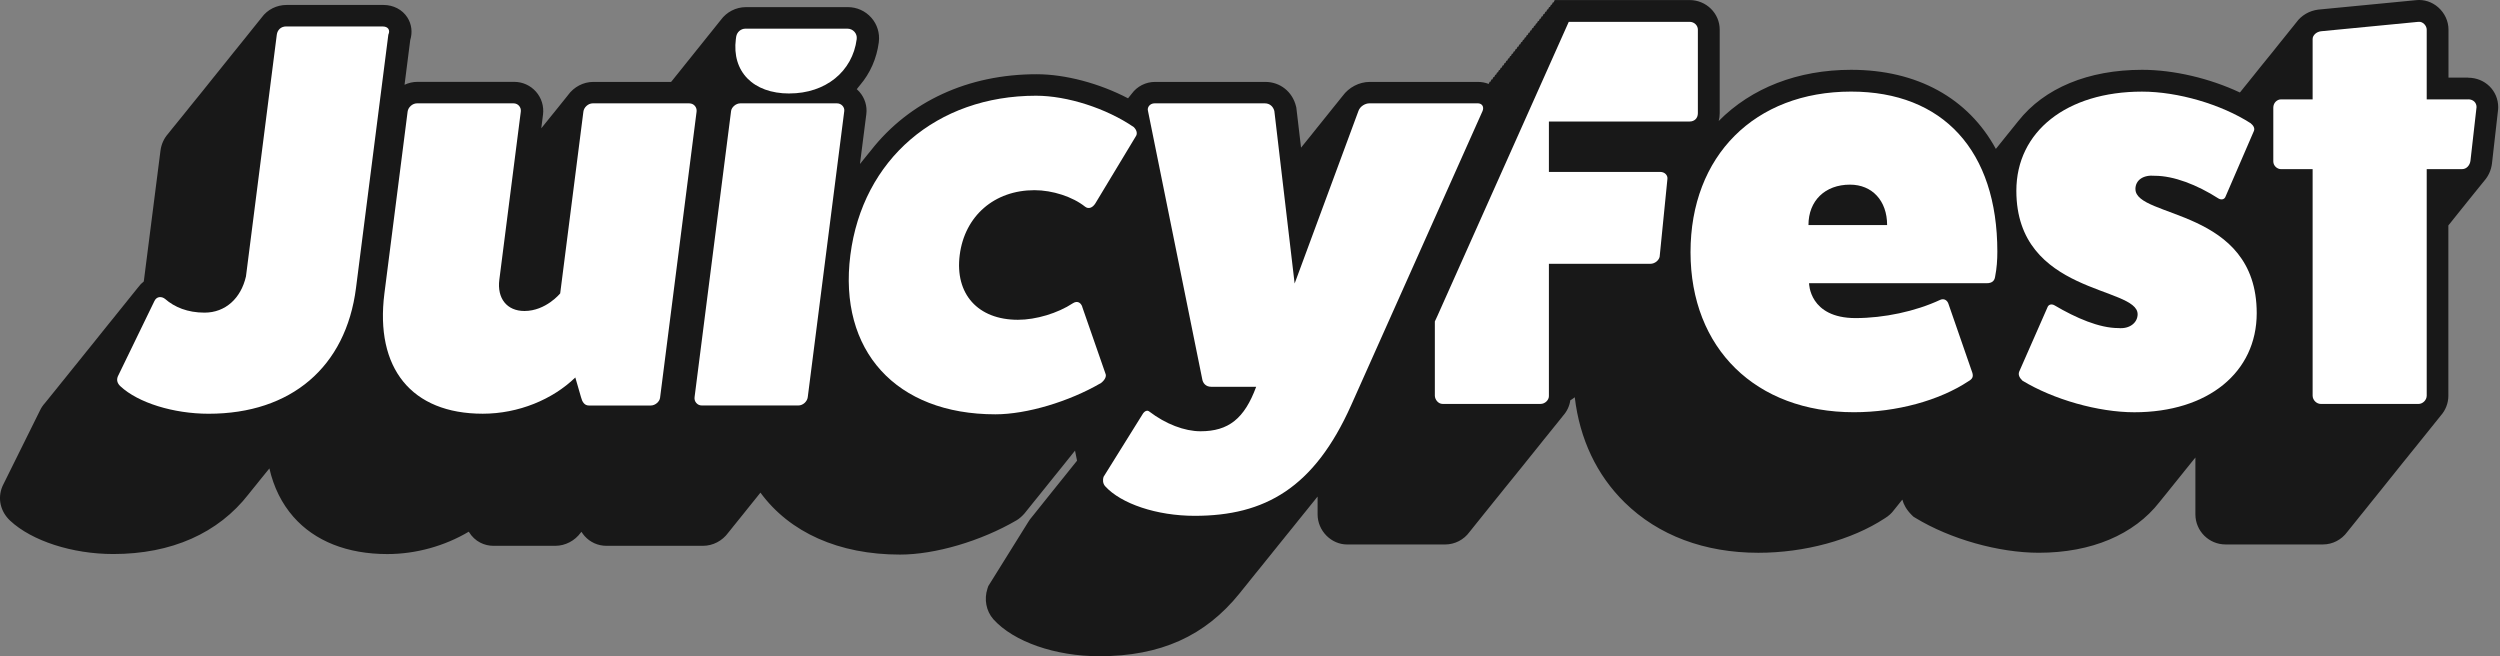 <svg width="381" height="100" viewBox="0 0 381 100" fill="none" xmlns="http://www.w3.org/2000/svg">
<rect x="0" y="0" width="381" height="100" fill="#808080" stroke="none"/>
<g clip-path="url(#clip0_15_6120)">
<path d="M376.16 11.825H373.15V4.509C373.15 3.234 372.581 1.996 371.585 1.119C370.646 0.289 369.423 -0.109 368.214 0.024L353.392 1.456L353.297 1.465C351.932 1.636 350.723 2.352 349.96 3.414C349.86 3.527 349.765 3.646 349.68 3.765C349.58 3.878 349.485 3.997 349.395 4.12C349.296 4.234 349.201 4.352 349.111 4.471C349.011 4.585 348.912 4.703 348.826 4.827C348.727 4.94 348.627 5.059 348.542 5.182C348.442 5.296 348.348 5.415 348.257 5.533C348.158 5.647 348.058 5.765 347.973 5.889C347.873 6.002 347.779 6.121 347.688 6.24C347.589 6.353 347.489 6.472 347.404 6.595C347.304 6.709 347.21 6.827 347.119 6.951C347.02 7.065 346.92 7.183 346.835 7.306C346.735 7.42 346.636 7.539 346.551 7.662C346.451 7.776 346.356 7.894 346.266 8.018C346.166 8.131 346.072 8.25 345.982 8.368C345.882 8.482 345.787 8.601 345.697 8.719C345.593 8.833 345.498 8.952 345.408 9.075C345.308 9.189 345.213 9.307 345.123 9.426C345.019 9.54 344.924 9.658 344.834 9.781C344.735 9.895 344.64 10.014 344.55 10.132C344.45 10.246 344.351 10.364 344.265 10.488C344.166 10.602 344.066 10.72 343.981 10.843C343.881 10.957 343.786 11.076 343.696 11.199C343.597 11.313 343.497 11.431 343.412 11.555C343.312 11.668 343.217 11.787 343.127 11.905C343.028 12.019 342.928 12.138 342.843 12.261C342.743 12.375 342.644 12.493 342.558 12.617C342.459 12.73 342.359 12.849 342.269 12.972C342.169 13.086 342.075 13.205 341.985 13.323C341.885 13.437 341.79 13.556 341.7 13.679C341.601 13.793 341.506 13.911 341.416 14.034C341.397 14.053 341.378 14.077 341.359 14.096C336.745 11.929 331.264 10.639 326.457 10.639C318.254 10.639 311.555 13.413 307.581 18.458C307.482 18.577 307.387 18.695 307.292 18.814C307.197 18.932 307.102 19.051 307.008 19.169C306.913 19.288 306.818 19.402 306.723 19.52C306.624 19.639 306.529 19.757 306.439 19.876C306.344 19.989 306.249 20.108 306.154 20.227C306.059 20.34 305.964 20.459 305.87 20.577C305.77 20.696 305.675 20.814 305.58 20.938C305.486 21.056 305.391 21.175 305.296 21.293C305.196 21.412 305.102 21.53 305.011 21.649C304.917 21.763 304.822 21.881 304.727 22C304.632 22.118 304.537 22.237 304.443 22.355C304.348 22.469 304.258 22.578 304.168 22.692C299.952 14.959 292.186 10.639 282.115 10.639C273.989 10.639 266.929 13.389 261.931 18.439C262.031 18.055 262.083 17.657 262.083 17.249V4.509C262.083 2.029 260.025 0.009 257.498 0.009H236.935L236.779 0.365H236.651L236.494 0.721H236.371L236.214 1.076H236.082L235.925 1.432H235.802L235.645 1.787H235.517L235.361 2.143H235.233L235.076 2.499H234.948L234.792 2.854H234.669L234.512 3.21H234.379L234.223 3.565H234.1L233.943 3.921H233.815L233.659 4.277H233.531L233.374 4.632H233.251L233.095 4.988H232.967L232.81 5.343H232.687L232.53 5.699H232.402L232.246 6.055H232.118L231.961 6.41H231.833L231.677 6.766H231.554L231.397 7.121H231.269L231.113 7.477H230.989L230.833 7.833H230.705L230.548 8.188H230.42L230.264 8.544H230.141L229.984 8.899H229.856L229.7 9.255H229.572L229.415 9.611H229.292L229.136 9.966H229.007L228.851 10.322H228.723L228.567 10.678H228.443L228.287 11.033H228.159L228.002 11.389H227.879L227.723 11.744H227.595L227.438 12.1H227.305L227.149 12.456H227.026L226.874 12.792C226.371 12.593 225.821 12.484 225.243 12.484H208.748C207.14 12.484 205.566 13.314 204.613 14.627C204.514 14.741 204.419 14.855 204.333 14.973C204.229 15.087 204.134 15.206 204.049 15.329C203.945 15.447 203.85 15.561 203.764 15.684C203.665 15.798 203.57 15.917 203.48 16.035C203.38 16.149 203.286 16.267 203.196 16.386C203.096 16.5 202.996 16.618 202.911 16.742C202.811 16.855 202.717 16.969 202.631 17.093C202.527 17.211 202.432 17.33 202.342 17.453C202.243 17.567 202.148 17.685 202.058 17.808C201.958 17.922 201.863 18.041 201.773 18.159C201.674 18.273 201.579 18.392 201.489 18.515C201.389 18.629 201.294 18.747 201.204 18.87C201.105 18.984 201.01 19.103 200.92 19.221C200.815 19.34 200.721 19.459 200.63 19.582C200.526 19.695 200.431 19.814 200.346 19.937C200.246 20.051 200.152 20.17 200.066 20.288C199.967 20.402 199.867 20.52 199.782 20.644C199.682 20.758 199.587 20.876 199.497 20.995C199.398 21.108 199.303 21.227 199.213 21.346C199.108 21.464 199.014 21.583 198.924 21.706C198.824 21.82 198.729 21.938 198.639 22.057C198.535 22.175 198.44 22.294 198.35 22.417C198.326 22.445 198.302 22.474 198.279 22.502L197.558 16.381L197.506 16.177C196.956 13.968 195.083 12.484 192.845 12.484H176.018C174.605 12.484 173.287 13.167 172.481 14.276C172.377 14.39 172.282 14.508 172.192 14.636C172.092 14.745 171.997 14.864 171.912 14.983C167.574 12.711 162.377 11.313 157.977 11.313C147.575 11.313 138.609 15.433 132.753 22.896C132.658 23.015 132.564 23.128 132.469 23.247L132.436 23.285C132.345 23.398 132.255 23.508 132.175 23.607C132.085 23.721 131.99 23.835 131.9 23.948C131.805 24.067 131.71 24.181 131.615 24.299C131.511 24.427 131.411 24.551 131.326 24.66C131.231 24.773 131.136 24.892 131.056 24.992L132.028 17.387C132.184 16.168 131.795 14.926 130.97 13.987C130.847 13.845 130.714 13.712 130.572 13.589C130.639 13.503 130.71 13.418 130.776 13.333C130.871 13.219 130.966 13.1 131.056 12.986C132.611 11.166 133.602 8.918 133.924 6.481L133.934 6.396C134.1 5.059 133.687 3.712 132.791 2.698C131.89 1.674 130.586 1.086 129.221 1.086H113.688C112.157 1.086 110.73 1.83 109.843 3.053C109.743 3.167 109.649 3.281 109.563 3.399C109.464 3.513 109.369 3.632 109.279 3.755C109.179 3.869 109.084 3.987 108.994 4.111C108.895 4.224 108.8 4.343 108.71 4.466C108.61 4.58 108.515 4.699 108.425 4.822C108.326 4.936 108.226 5.054 108.141 5.177C108.041 5.291 107.946 5.41 107.856 5.528C107.757 5.642 107.657 5.761 107.572 5.884C107.472 5.998 107.377 6.116 107.287 6.24C107.188 6.353 107.093 6.472 107.003 6.595C106.903 6.709 106.808 6.827 106.718 6.951C106.619 7.065 106.524 7.183 106.434 7.306C106.334 7.42 106.239 7.539 106.149 7.657C106.05 7.771 105.95 7.89 105.865 8.013C105.765 8.127 105.671 8.245 105.58 8.368C105.481 8.482 105.386 8.601 105.296 8.724C105.196 8.838 105.097 8.956 105.011 9.08C104.912 9.193 104.817 9.312 104.727 9.43C104.627 9.544 104.533 9.663 104.443 9.786C104.343 9.9 104.248 10.018 104.158 10.142C104.058 10.255 103.964 10.374 103.874 10.497C103.774 10.611 103.679 10.73 103.589 10.853C103.489 10.967 103.39 11.085 103.305 11.209C103.205 11.322 103.11 11.441 103.02 11.559C102.921 11.673 102.826 11.792 102.736 11.915C102.636 12.029 102.541 12.147 102.451 12.271C102.39 12.342 102.328 12.413 102.271 12.484H90.418C88.905 12.484 87.468 13.242 86.568 14.489C86.468 14.599 86.378 14.717 86.293 14.836C86.193 14.949 86.093 15.068 86.008 15.191C85.909 15.305 85.814 15.424 85.724 15.542C85.624 15.656 85.529 15.774 85.439 15.898C85.34 16.012 85.245 16.13 85.155 16.253C85.055 16.367 84.96 16.486 84.87 16.604C84.771 16.718 84.671 16.837 84.586 16.96C84.486 17.074 84.391 17.192 84.301 17.311C84.202 17.424 84.102 17.543 84.012 17.666C83.912 17.78 83.818 17.898 83.728 18.017C83.628 18.131 83.528 18.249 83.443 18.373C83.344 18.486 83.249 18.605 83.159 18.724C83.059 18.837 82.959 18.956 82.874 19.079C82.775 19.193 82.68 19.311 82.59 19.43C82.556 19.468 82.523 19.511 82.49 19.549L82.755 17.467C82.917 16.201 82.528 14.926 81.684 13.973C80.845 13.02 79.636 12.474 78.365 12.474H63.629C62.937 12.474 62.263 12.631 61.652 12.92L62.519 6.112C62.889 4.912 62.737 3.684 62.083 2.66C61.32 1.465 59.954 0.754 58.432 0.754H43.696C42.151 0.754 40.757 1.46 39.879 2.669C39.78 2.783 39.68 2.902 39.59 3.03C39.491 3.143 39.396 3.257 39.306 3.381C39.206 3.494 39.111 3.613 39.021 3.736C38.922 3.85 38.827 3.964 38.737 4.087C38.637 4.201 38.542 4.319 38.452 4.443C38.353 4.556 38.258 4.675 38.168 4.798C38.068 4.912 37.973 5.03 37.883 5.154C37.784 5.268 37.689 5.386 37.599 5.509C37.499 5.623 37.404 5.742 37.314 5.865C37.215 5.979 37.12 6.093 37.03 6.216C36.93 6.33 36.836 6.448 36.745 6.571C36.646 6.685 36.546 6.804 36.456 6.927C36.357 7.041 36.262 7.155 36.176 7.278C36.077 7.392 35.977 7.51 35.887 7.634C35.788 7.747 35.693 7.861 35.603 7.984C35.503 8.098 35.408 8.217 35.318 8.34C35.219 8.454 35.124 8.572 35.034 8.696C34.934 8.809 34.839 8.928 34.749 9.051C34.65 9.165 34.555 9.284 34.465 9.407C34.365 9.521 34.27 9.639 34.18 9.758C34.081 9.871 33.986 9.99 33.896 10.113C33.796 10.227 33.701 10.346 33.611 10.469C33.512 10.583 33.417 10.701 33.327 10.824C33.227 10.938 33.133 11.057 33.042 11.175C32.943 11.289 32.848 11.408 32.758 11.531C32.658 11.645 32.563 11.763 32.473 11.882C32.374 11.996 32.279 12.114 32.189 12.237C32.089 12.351 31.994 12.47 31.904 12.593C31.805 12.707 31.71 12.825 31.62 12.949C31.52 13.062 31.426 13.181 31.335 13.304C31.236 13.418 31.141 13.537 31.051 13.66C30.951 13.774 30.857 13.887 30.767 14.011C30.667 14.124 30.572 14.243 30.482 14.366C30.383 14.48 30.283 14.599 30.193 14.722C30.093 14.836 29.998 14.949 29.908 15.073C29.809 15.187 29.709 15.305 29.619 15.428C29.52 15.542 29.425 15.656 29.335 15.779C29.235 15.893 29.14 16.012 29.05 16.13C28.951 16.244 28.851 16.362 28.766 16.486C28.666 16.599 28.571 16.718 28.481 16.841C28.382 16.955 28.287 17.069 28.197 17.192C28.097 17.306 27.998 17.424 27.912 17.548C27.813 17.662 27.718 17.78 27.628 17.898C27.528 18.012 27.433 18.131 27.343 18.249C27.244 18.363 27.144 18.482 27.054 18.605C26.954 18.719 26.86 18.833 26.77 18.956C26.67 19.07 26.57 19.188 26.48 19.311C26.381 19.425 26.286 19.539 26.196 19.662C26.096 19.776 26.002 19.895 25.911 20.018C25.812 20.132 25.717 20.245 25.632 20.369C24.992 21.08 24.579 21.986 24.456 22.967L21.914 42.89C21.611 43.127 21.336 43.407 21.094 43.734C20.99 43.853 20.89 43.971 20.796 44.104C20.696 44.218 20.601 44.336 20.511 44.46C20.411 44.573 20.317 44.687 20.227 44.81C20.127 44.924 20.032 45.043 19.942 45.166C19.842 45.275 19.748 45.394 19.657 45.517C19.558 45.631 19.463 45.749 19.373 45.873C19.273 45.986 19.179 46.105 19.089 46.228C18.989 46.342 18.894 46.456 18.804 46.579C18.704 46.693 18.61 46.811 18.52 46.935C18.42 47.048 18.325 47.162 18.235 47.285C18.136 47.399 18.041 47.518 17.951 47.641C17.851 47.755 17.756 47.873 17.666 47.997C17.567 48.111 17.472 48.229 17.382 48.352C17.282 48.461 17.187 48.58 17.097 48.703C16.998 48.817 16.898 48.935 16.808 49.059C16.708 49.173 16.614 49.286 16.523 49.41C16.424 49.523 16.329 49.642 16.239 49.765C16.139 49.879 16.045 49.998 15.954 50.121C15.855 50.235 15.76 50.348 15.67 50.472C15.57 50.586 15.476 50.699 15.386 50.827C15.286 50.941 15.191 51.06 15.101 51.183C15.002 51.297 14.907 51.41 14.817 51.538C14.717 51.652 14.622 51.771 14.532 51.894C14.432 52.008 14.338 52.126 14.248 52.25C14.148 52.359 14.053 52.477 13.963 52.601C13.864 52.714 13.769 52.833 13.679 52.956C13.579 53.065 13.484 53.184 13.394 53.307C13.295 53.421 13.2 53.539 13.105 53.663C13.005 53.776 12.911 53.895 12.82 54.018C12.721 54.132 12.626 54.246 12.536 54.374C12.436 54.488 12.342 54.606 12.252 54.729C12.152 54.843 12.057 54.957 11.967 55.08C11.867 55.194 11.773 55.313 11.683 55.436C11.583 55.55 11.483 55.668 11.393 55.791C11.294 55.905 11.199 56.019 11.109 56.142C11.009 56.256 10.915 56.375 10.824 56.498C10.725 56.612 10.63 56.73 10.54 56.853C10.44 56.963 10.345 57.081 10.255 57.204C10.156 57.318 10.061 57.437 9.971 57.56C9.871 57.674 9.772 57.792 9.682 57.916C9.582 58.029 9.487 58.143 9.397 58.267C9.298 58.38 9.203 58.499 9.113 58.622C9.013 58.736 8.918 58.854 8.828 58.978C8.729 59.087 8.634 59.205 8.544 59.328C8.444 59.442 8.349 59.561 8.259 59.684C8.16 59.798 8.065 59.916 7.97 60.04C7.87 60.154 7.776 60.267 7.686 60.391C7.586 60.504 7.491 60.623 7.401 60.746C7.302 60.855 7.207 60.974 7.117 61.097C7.022 61.201 6.932 61.315 6.846 61.429C6.543 61.761 6.292 62.135 6.092 62.557L0.436 73.97L0.355 74.15C-0.398 75.971 0.061 77.962 1.55 79.356C4.86 82.438 11.024 84.434 17.258 84.434C26.12 84.434 33.256 81.276 37.898 75.297L37.926 75.26C38.011 75.155 38.097 75.046 38.182 74.942L38.225 74.885C38.305 74.785 38.386 74.686 38.467 74.586L38.514 74.529C38.594 74.43 38.67 74.335 38.751 74.235L38.798 74.178C38.879 74.079 38.955 73.984 39.035 73.885L39.059 73.856C39.149 73.747 39.235 73.643 39.32 73.529L39.367 73.472C39.448 73.372 39.529 73.273 39.604 73.173L39.638 73.135C39.723 73.031 39.808 72.927 39.894 72.818L39.922 72.784C40.007 72.68 40.093 72.571 40.178 72.467L40.23 72.405C40.311 72.31 40.387 72.216 40.463 72.116L40.505 72.064C40.586 71.964 40.671 71.86 40.752 71.76L40.799 71.704C40.88 71.604 40.956 71.509 41.036 71.409L41.055 71.386C41.71 74.254 42.942 76.744 44.725 78.773C47.987 82.481 52.937 84.439 59.035 84.439C63.401 84.439 67.778 83.206 71.438 81.03C72.377 82.59 73.889 83.182 75.184 83.182H84.643C86.146 83.182 87.611 82.409 88.507 81.172C88.545 81.129 88.578 81.091 88.616 81.049C88.753 81.272 88.91 81.485 89.085 81.684C89.924 82.637 91.133 83.182 92.404 83.182H107.14C108.653 83.182 110.089 82.424 110.99 81.177C111.09 81.063 111.18 80.949 111.27 80.831C111.37 80.717 111.464 80.598 111.555 80.475C111.654 80.361 111.754 80.243 111.839 80.119C111.939 80.006 112.033 79.887 112.124 79.769C112.223 79.655 112.323 79.536 112.408 79.413C112.508 79.299 112.602 79.181 112.692 79.062C112.792 78.948 112.892 78.83 112.977 78.707C113.077 78.593 113.176 78.474 113.266 78.351C113.366 78.237 113.461 78.118 113.546 78C113.645 77.886 113.745 77.768 113.83 77.644C113.93 77.531 114.03 77.412 114.115 77.289C114.214 77.175 114.309 77.056 114.399 76.938C114.499 76.824 114.599 76.706 114.684 76.582C114.783 76.469 114.878 76.35 114.968 76.231C115.068 76.118 115.163 75.999 115.253 75.876C115.352 75.762 115.447 75.644 115.537 75.52C115.637 75.406 115.732 75.288 115.822 75.165C115.845 75.136 115.869 75.108 115.893 75.079C120.336 81.139 127.817 84.519 137.158 84.519C142.506 84.519 149.481 82.471 154.924 79.294L155.246 79.081C155.687 78.749 156.081 78.351 156.398 77.919C156.498 77.806 156.593 77.687 156.683 77.564C156.782 77.45 156.877 77.332 156.967 77.213C157.067 77.099 157.166 76.981 157.252 76.857C157.351 76.744 157.446 76.625 157.536 76.502C157.636 76.388 157.731 76.269 157.821 76.151C157.92 76.032 158.02 75.914 158.11 75.795C158.21 75.681 158.304 75.563 158.394 75.444C158.494 75.331 158.594 75.212 158.679 75.089C158.778 74.975 158.873 74.856 158.963 74.733C159.063 74.619 159.158 74.501 159.248 74.382C159.347 74.269 159.442 74.15 159.532 74.027C159.632 73.913 159.732 73.794 159.817 73.671C159.916 73.557 160.011 73.439 160.101 73.32C160.201 73.207 160.3 73.088 160.386 72.965C160.485 72.851 160.58 72.732 160.67 72.609C160.77 72.495 160.865 72.377 160.955 72.258C161.054 72.144 161.154 72.021 161.244 71.903C161.344 71.789 161.438 71.67 161.524 71.552C161.623 71.438 161.723 71.315 161.813 71.196C161.913 71.082 162.007 70.964 162.097 70.841C162.197 70.727 162.292 70.608 162.382 70.485C162.481 70.371 162.576 70.253 162.666 70.129C162.766 70.016 162.861 69.897 162.951 69.774C163.05 69.66 163.145 69.541 163.235 69.423C163.335 69.309 163.434 69.191 163.52 69.067C163.619 68.954 163.714 68.835 163.804 68.712C163.814 68.702 163.823 68.693 163.833 68.678L164.141 70.205C164.141 70.205 164.108 70.248 164.094 70.267C163.994 70.381 163.899 70.499 163.809 70.623C163.709 70.736 163.615 70.85 163.525 70.973C163.425 71.087 163.33 71.206 163.24 71.329C163.141 71.443 163.046 71.561 162.956 71.684C162.856 71.798 162.761 71.917 162.671 72.04C162.572 72.154 162.477 72.272 162.387 72.396C162.287 72.51 162.192 72.628 162.102 72.751C162.003 72.86 161.908 72.979 161.818 73.102C161.718 73.216 161.623 73.335 161.533 73.458C161.434 73.572 161.339 73.685 161.249 73.809C161.149 73.922 161.054 74.041 160.964 74.164C160.865 74.278 160.77 74.397 160.68 74.52C160.58 74.634 160.485 74.747 160.395 74.871C160.296 74.984 160.201 75.103 160.111 75.226C160.011 75.34 159.916 75.454 159.826 75.582C159.727 75.696 159.632 75.814 159.542 75.938C159.442 76.051 159.347 76.17 159.257 76.293C159.158 76.407 159.063 76.525 158.973 76.649C158.873 76.763 158.778 76.881 158.688 77.004C158.589 77.118 158.494 77.237 158.404 77.36C158.304 77.469 158.21 77.588 158.124 77.711C158.025 77.825 157.93 77.943 157.84 78.066C157.74 78.18 157.645 78.299 157.555 78.422C157.46 78.531 157.366 78.645 157.275 78.768C157.053 79.015 156.858 79.29 156.683 79.584L150.609 89.332L150.486 89.711C149.955 91.333 150.291 93.111 151.372 94.353L151.41 94.396C154.492 97.805 160.817 100.009 167.526 100.009C176.857 100.009 183.666 96.951 188.948 90.384C189.028 90.29 189.104 90.19 189.18 90.095L189.237 90.019C189.318 89.924 189.393 89.825 189.469 89.73L189.521 89.668C189.597 89.578 189.673 89.484 189.749 89.389L189.806 89.318C189.882 89.228 189.953 89.138 190.024 89.047L190.071 88.986C190.147 88.891 190.228 88.796 190.304 88.697L190.375 88.606C190.446 88.521 190.517 88.431 190.588 88.341L190.659 88.251C190.735 88.156 190.811 88.061 190.892 87.966L190.944 87.9C191.02 87.805 191.1 87.71 191.176 87.611L191.228 87.544C191.299 87.459 191.371 87.369 191.442 87.279L191.513 87.194C191.589 87.103 191.665 87.009 191.74 86.914L191.802 86.838C191.878 86.743 191.954 86.648 192.034 86.553L192.087 86.487C192.162 86.397 192.234 86.307 192.305 86.217L192.371 86.136C192.447 86.041 192.523 85.947 192.599 85.852L192.655 85.781C192.727 85.695 192.798 85.605 192.869 85.515L192.935 85.43C193.011 85.34 193.087 85.245 193.163 85.15L193.224 85.074C193.3 84.979 193.376 84.885 193.457 84.79L193.509 84.723C193.575 84.643 193.646 84.557 193.713 84.472L193.779 84.387C193.869 84.282 193.955 84.168 194.04 84.059L194.073 84.017C194.149 83.927 194.22 83.837 194.291 83.746L194.358 83.666C194.424 83.585 194.49 83.5 194.557 83.419L194.623 83.334C194.699 83.239 194.775 83.144 194.851 83.05L194.927 82.955C194.998 82.869 195.069 82.779 195.14 82.694L195.197 82.623C195.273 82.528 195.353 82.433 195.429 82.334L195.5 82.248C195.576 82.158 195.652 82.063 195.728 81.969L195.785 81.893C195.861 81.803 195.932 81.713 196.003 81.622L196.069 81.542C196.136 81.461 196.207 81.376 196.273 81.29L196.34 81.21C196.42 81.11 196.505 81.006 196.586 80.906L196.643 80.831C196.714 80.745 196.785 80.655 196.856 80.57L196.927 80.484C197.003 80.39 197.079 80.295 197.155 80.2L197.212 80.129C197.288 80.034 197.368 79.939 197.444 79.84L197.496 79.773C197.563 79.693 197.634 79.607 197.7 79.522L197.762 79.441C197.843 79.342 197.928 79.237 198.008 79.138L198.065 79.067C198.137 78.981 198.208 78.891 198.279 78.801L198.35 78.716C198.426 78.621 198.502 78.526 198.577 78.431L198.634 78.36C198.71 78.27 198.781 78.18 198.852 78.09L198.919 78.01C198.995 77.919 199.071 77.825 199.146 77.73L199.203 77.659C199.279 77.564 199.36 77.469 199.436 77.369L199.488 77.303C199.559 77.218 199.63 77.128 199.701 77.037L199.772 76.947C199.843 76.862 199.915 76.772 199.986 76.687L200.043 76.615C200.118 76.521 200.199 76.426 200.275 76.331L200.346 76.241C200.422 76.151 200.498 76.056 200.569 75.961L200.63 75.885C200.687 75.814 200.744 75.743 200.801 75.677V78.394C200.801 80.878 202.864 82.978 205.301 82.978H220.236C221.72 82.978 223.105 82.253 223.967 81.053C224.067 80.94 224.157 80.826 224.247 80.707C224.347 80.594 224.446 80.475 224.532 80.352C224.631 80.238 224.726 80.119 224.816 79.996C224.916 79.882 225.015 79.764 225.101 79.641C225.2 79.527 225.295 79.408 225.385 79.29C225.485 79.176 225.579 79.057 225.67 78.934C225.769 78.82 225.864 78.702 225.954 78.579C226.054 78.465 226.153 78.346 226.239 78.223C226.338 78.109 226.433 77.99 226.523 77.872C226.623 77.758 226.717 77.64 226.807 77.516C226.907 77.403 227.002 77.284 227.092 77.165C227.192 77.052 227.286 76.933 227.376 76.81C227.476 76.696 227.576 76.578 227.661 76.454C227.761 76.341 227.855 76.227 227.945 76.103C228.045 75.99 228.145 75.871 228.235 75.748C228.334 75.634 228.429 75.52 228.519 75.397C228.619 75.283 228.714 75.165 228.804 75.041C228.903 74.928 228.998 74.809 229.088 74.686C229.188 74.572 229.287 74.454 229.373 74.33C229.472 74.216 229.567 74.098 229.657 73.979C229.757 73.865 229.856 73.747 229.946 73.624C230.046 73.51 230.141 73.391 230.231 73.273C230.33 73.159 230.425 73.041 230.515 72.922C230.615 72.808 230.714 72.69 230.804 72.566C230.904 72.453 230.999 72.334 231.089 72.216C231.189 72.102 231.283 71.983 231.373 71.86C231.473 71.746 231.573 71.628 231.663 71.504C231.762 71.391 231.857 71.277 231.947 71.153C232.047 71.04 232.146 70.921 232.232 70.798C232.331 70.684 232.426 70.566 232.516 70.442C232.616 70.329 232.71 70.21 232.801 70.087C232.9 69.973 233 69.854 233.085 69.731C233.185 69.617 233.279 69.499 233.37 69.38C233.469 69.266 233.564 69.148 233.654 69.025C233.754 68.911 233.853 68.792 233.939 68.669C234.038 68.555 234.133 68.437 234.223 68.318C234.323 68.204 234.417 68.086 234.507 67.963C234.607 67.849 234.702 67.73 234.792 67.607C234.892 67.493 234.986 67.375 235.076 67.251C235.176 67.138 235.271 67.019 235.361 66.896C235.46 66.782 235.56 66.663 235.65 66.54C235.75 66.426 235.845 66.308 235.935 66.189C236.034 66.076 236.134 65.957 236.219 65.834C236.319 65.72 236.413 65.601 236.504 65.483C236.603 65.369 236.698 65.251 236.788 65.127C236.888 65.013 236.987 64.895 237.077 64.772C237.177 64.658 237.272 64.544 237.362 64.421C237.461 64.307 237.561 64.188 237.646 64.065C237.746 63.951 237.841 63.833 237.931 63.71C238.03 63.596 238.125 63.482 238.21 63.359C238.813 62.685 239.197 61.865 239.315 61.002C239.552 60.87 239.78 60.713 239.993 60.542C240.747 66.91 243.341 72.4 247.603 76.578C252.719 81.594 259.765 84.244 267.977 84.244C275.022 84.244 282.201 82.291 287.198 79.019C287.8 78.659 288.284 78.223 288.649 77.716C288.749 77.602 288.843 77.483 288.934 77.365C289.033 77.251 289.133 77.132 289.218 77.009C289.322 76.895 289.417 76.777 289.503 76.653C289.602 76.54 289.702 76.421 289.787 76.298C289.834 76.246 289.877 76.194 289.92 76.141C290.109 76.872 290.527 77.663 291.318 78.46L291.603 78.74L291.944 78.948C297.24 82.163 304.608 84.24 310.715 84.24C318.695 84.24 325.229 81.494 329.117 76.502C329.216 76.383 329.311 76.265 329.401 76.146C329.496 76.032 329.591 75.914 329.686 75.795C329.785 75.677 329.88 75.558 329.975 75.44C330.074 75.321 330.169 75.203 330.264 75.084C330.359 74.966 330.454 74.852 330.544 74.733C330.643 74.615 330.738 74.496 330.828 74.378C330.923 74.259 331.018 74.145 331.113 74.027C331.207 73.908 331.307 73.79 331.397 73.671C331.497 73.553 331.592 73.434 331.686 73.316C331.781 73.197 331.881 73.079 331.971 72.96C332.066 72.841 332.16 72.728 332.255 72.609C332.35 72.49 332.45 72.372 332.54 72.254C332.635 72.135 332.734 72.016 332.824 71.898C332.919 71.779 333.014 71.661 333.109 71.542C333.208 71.424 333.303 71.305 333.398 71.187C333.493 71.068 333.588 70.954 333.682 70.836C333.777 70.717 333.872 70.603 333.967 70.48C334.062 70.362 334.157 70.248 334.251 70.129C334.351 70.011 334.446 69.892 334.541 69.774L334.579 69.726V78.389C334.579 80.916 336.636 82.974 339.163 82.974H354.018C355.483 82.974 356.858 82.253 357.721 81.068C357.821 80.954 357.916 80.835 358.006 80.712C358.105 80.598 358.2 80.48 358.29 80.361C358.39 80.247 358.489 80.129 358.575 80.006C358.674 79.892 358.769 79.773 358.859 79.655C358.959 79.541 359.053 79.422 359.144 79.299C359.243 79.185 359.338 79.067 359.428 78.944C359.528 78.83 359.622 78.711 359.713 78.588C359.812 78.474 359.912 78.356 360.002 78.232C360.101 78.118 360.196 78 360.286 77.882C360.386 77.768 360.481 77.649 360.571 77.526C360.67 77.412 360.765 77.293 360.855 77.17C360.955 77.056 361.05 76.938 361.14 76.815C361.239 76.701 361.334 76.582 361.424 76.459C361.524 76.345 361.623 76.227 361.713 76.103C361.813 75.99 361.908 75.871 361.998 75.753C362.097 75.639 362.192 75.52 362.282 75.397C362.382 75.283 362.477 75.165 362.567 75.041C362.666 74.928 362.761 74.809 362.851 74.691C362.951 74.577 363.046 74.458 363.136 74.335C363.235 74.221 363.33 74.103 363.42 73.979C363.52 73.865 363.615 73.747 363.705 73.624C363.804 73.51 363.899 73.391 363.989 73.268C364.089 73.154 364.184 73.036 364.274 72.912C364.373 72.799 364.468 72.68 364.558 72.562C364.658 72.448 364.753 72.329 364.843 72.206C364.942 72.092 365.037 71.974 365.127 71.85C365.227 71.737 365.322 71.618 365.412 71.495C365.511 71.381 365.606 71.263 365.696 71.139C365.796 71.025 365.891 70.907 365.981 70.784C366.08 70.67 366.175 70.551 366.265 70.428C366.365 70.314 366.46 70.196 366.55 70.077C366.649 69.963 366.749 69.845 366.839 69.722C366.938 69.608 367.033 69.489 367.123 69.366C367.223 69.252 367.318 69.134 367.408 69.01C367.507 68.897 367.602 68.778 367.692 68.659C367.792 68.546 367.891 68.427 367.981 68.304C368.081 68.19 368.176 68.072 368.266 67.953C368.366 67.839 368.46 67.721 368.55 67.597C368.65 67.484 368.75 67.365 368.835 67.242C368.934 67.128 369.029 67.01 369.119 66.891C369.219 66.777 369.319 66.659 369.404 66.535C369.503 66.422 369.598 66.303 369.688 66.184C369.788 66.071 369.883 65.952 369.973 65.829C370.072 65.715 370.167 65.597 370.257 65.473C370.357 65.359 370.456 65.241 370.542 65.118C370.641 65.004 370.736 64.885 370.826 64.767C370.926 64.653 371.025 64.535 371.111 64.411C371.21 64.297 371.305 64.179 371.395 64.06C371.495 63.947 371.59 63.828 371.68 63.705C371.779 63.591 371.874 63.477 371.959 63.354C372.709 62.515 373.131 61.434 373.131 60.319V34.361C373.131 34.361 373.154 34.327 373.168 34.308C373.268 34.195 373.363 34.076 373.453 33.958C373.553 33.844 373.647 33.725 373.737 33.602C373.837 33.488 373.932 33.37 374.022 33.246C374.121 33.133 374.216 33.014 374.306 32.891C374.406 32.777 374.501 32.658 374.591 32.535C374.69 32.421 374.785 32.303 374.875 32.179C374.975 32.066 375.07 31.947 375.16 31.824C375.259 31.71 375.354 31.596 375.444 31.473C375.544 31.359 375.639 31.241 375.729 31.117C375.828 31.004 375.923 30.885 376.013 30.762C376.113 30.648 376.208 30.529 376.298 30.406C376.397 30.293 376.492 30.179 376.582 30.055C376.682 29.942 376.781 29.823 376.867 29.7C376.966 29.586 377.061 29.472 377.151 29.349C377.251 29.235 377.35 29.117 377.44 28.993C377.54 28.88 377.635 28.761 377.725 28.638C377.824 28.524 377.924 28.405 378.014 28.282C378.114 28.168 378.209 28.05 378.299 27.931C378.398 27.817 378.493 27.704 378.583 27.58C379.233 26.85 379.655 25.926 379.778 24.906L380.707 16.718L380.726 16.343C380.726 13.821 378.711 11.844 376.141 11.844L376.16 11.825Z" fill="#181818"/>
<path d="M58.338 4.03H43.602C42.848 4.03 42.283 4.533 42.184 5.286L37.485 42.122C36.722 45.469 34.351 47.646 31.17 47.646C28.576 47.646 26.59 46.807 25.158 45.555C24.627 45.138 23.873 45.138 23.527 45.892L17.96 57.361C17.718 57.949 17.903 58.451 18.354 58.869C21.047 61.382 26.443 63.055 31.8 63.055C44.36 63.055 52.719 55.938 54.255 43.886L59.182 5.291C59.528 4.537 59.092 4.035 58.338 4.035V4.03Z" fill="white"/>
<path d="M105.064 15.751H90.328C89.659 15.751 88.995 16.339 88.91 17.007L85.373 44.716C85.373 44.716 83.187 47.395 79.925 47.395C77.246 47.395 75.734 45.47 76.099 42.625L79.37 17.007C79.456 16.339 78.944 15.751 78.275 15.751H63.539C62.87 15.751 62.206 16.339 62.121 17.007L58.584 44.716C57.133 56.1 62.69 63.05 73.576 63.05C79.019 63.05 84.235 60.874 87.677 57.527L88.549 60.542C88.716 61.211 89.057 61.799 89.73 61.799H99.189C99.858 61.799 100.521 61.211 100.593 60.628L106.159 17.012C106.244 16.343 105.732 15.755 105.064 15.755V15.751Z" fill="white"/>
<path d="M127.557 15.751H112.82C112.152 15.751 111.488 16.339 111.417 16.922L105.851 60.538C105.765 61.206 106.277 61.794 106.946 61.794H121.682C122.351 61.794 123.014 61.206 123.1 60.538L128.666 16.922C128.742 16.334 128.23 15.751 127.561 15.751H127.557Z" fill="white"/>
<path d="M164.933 46.726C164.682 46.057 164.132 45.806 163.491 46.224C161.206 47.731 157.897 48.736 155.132 48.736C149.021 48.736 145.503 44.801 146.261 38.86C147.02 32.914 151.539 28.984 157.65 28.984C160.414 28.984 163.468 29.989 165.364 31.497C165.895 31.914 166.516 31.663 166.934 30.994L173.093 20.781C173.396 20.364 173.221 19.776 172.77 19.359C168.612 16.514 162.662 14.589 157.892 14.589C142.739 14.589 131.454 24.299 129.596 38.865C127.737 53.43 136.542 63.141 151.695 63.141C156.465 63.141 162.908 61.216 167.792 58.371C168.347 57.954 168.674 57.366 168.475 56.948L164.923 46.736L164.933 46.726Z" fill="white"/>
<path d="M225.172 15.751H208.677C208.089 15.751 207.283 16.168 207.022 16.922L197.302 43.208L194.211 16.922C194.045 16.253 193.523 15.751 192.77 15.751H175.942C175.274 15.751 174.781 16.339 174.956 16.922L183.22 57.773C183.31 58.361 183.742 58.944 184.576 58.944H191.442C189.65 63.8 187.227 65.725 182.96 65.725C180.532 65.725 177.659 64.634 175.141 62.709C174.838 62.458 174.397 62.624 174.074 63.212L168.181 72.671C168.043 73.088 168.053 73.676 168.418 74.093C170.841 76.772 176.298 78.612 182.073 78.612C192.788 78.612 200.285 74.344 205.903 61.785L225.945 16.912C226.187 16.324 225.926 15.741 225.172 15.741V15.751Z" fill="white"/>
<path d="M257.494 3.328H239.078L219.06 48.148C218.932 48.433 218.804 48.713 218.671 48.988V60.291C218.671 60.884 219.179 61.557 219.852 61.557H234.787C235.461 61.557 236.053 60.964 236.053 60.376V40.207H251.496C252.254 40.207 252.847 39.614 252.932 39.111L254.113 27.296C254.198 26.789 253.776 26.201 253.018 26.201H236.053V18.52H257.489C258.248 18.52 258.755 18.012 258.755 17.254V4.509C258.755 3.916 258.248 3.328 257.489 3.328H257.494Z" fill="white"/>
<path d="M282.111 13.959C267.427 13.959 257.636 23.749 257.636 38.433C257.636 53.117 267.593 62.823 282.533 62.823C289.033 62.823 295.529 61.05 300 58.096C300.592 57.759 300.758 57.422 300.592 56.83L296.965 46.366C296.795 45.773 296.292 45.436 295.699 45.692C291.902 47.466 287.089 48.476 282.789 48.476C275.7 48.476 275.7 43.16 275.7 43.16H302.792C303.551 43.16 303.973 42.824 304.058 42.146C304.31 40.88 304.395 39.614 304.395 38.348C304.395 22.986 296.126 13.959 282.115 13.959H282.111ZM275.61 34.299C275.61 30.586 278.142 28.14 281.94 28.14C285.316 28.14 287.596 30.586 287.596 34.299H275.61Z" fill="white"/>
<path d="M325.437 28.813C325.437 27.462 326.618 26.618 328.391 26.789C331.26 26.789 334.806 28.14 338.097 30.25C338.519 30.501 339.026 30.421 339.192 29.913L343.497 19.956C343.668 19.535 343.412 19.113 342.99 18.776C338.519 15.907 331.933 13.963 326.447 13.963C314.968 13.963 307.292 20.042 307.292 29.069C307.292 44.934 325.774 43.587 325.774 47.888C325.774 49.154 324.593 50.168 322.82 49.998C319.951 49.998 316.405 48.48 313.114 46.536C312.692 46.285 312.185 46.366 312.019 46.873L307.714 56.664C307.543 57.171 307.799 57.593 308.221 58.015C312.948 60.884 319.781 62.828 325.271 62.828C336.494 62.828 343.924 56.749 343.924 47.722C343.924 31.687 325.442 33.289 325.442 28.818L325.437 28.813Z" fill="white"/>
<path d="M376.161 15.144H369.831V4.509C369.831 3.916 369.238 3.243 368.565 3.328L353.71 4.765C353.037 4.85 352.444 5.358 352.444 5.946V15.144H347.632C347.039 15.144 346.451 15.651 346.451 16.41V24.598C346.451 25.271 347.044 25.779 347.632 25.779H352.444V60.296C352.444 60.969 353.037 61.562 353.71 61.562H368.565C369.238 61.562 369.831 60.969 369.831 60.296V25.774H375.231C375.904 25.774 376.412 25.181 376.497 24.508L377.426 16.32C377.426 15.646 376.919 15.139 376.161 15.139V15.144Z" fill="white"/>
<path d="M120.298 14.243C125.821 14.243 129.932 10.896 130.563 5.955V5.941C130.672 5.102 129.994 4.367 129.145 4.367H113.612C112.911 4.367 112.318 4.879 112.199 5.571C112.176 5.699 112.157 5.827 112.143 5.96C111.512 10.9 114.769 14.248 120.293 14.248L120.298 14.243Z" fill="white"/>
</g>
<defs>
<clipPath id="clip0_15_6120">
<rect width="380.745" height="100" fill="white"/>
</clipPath>
</defs>
</svg>
